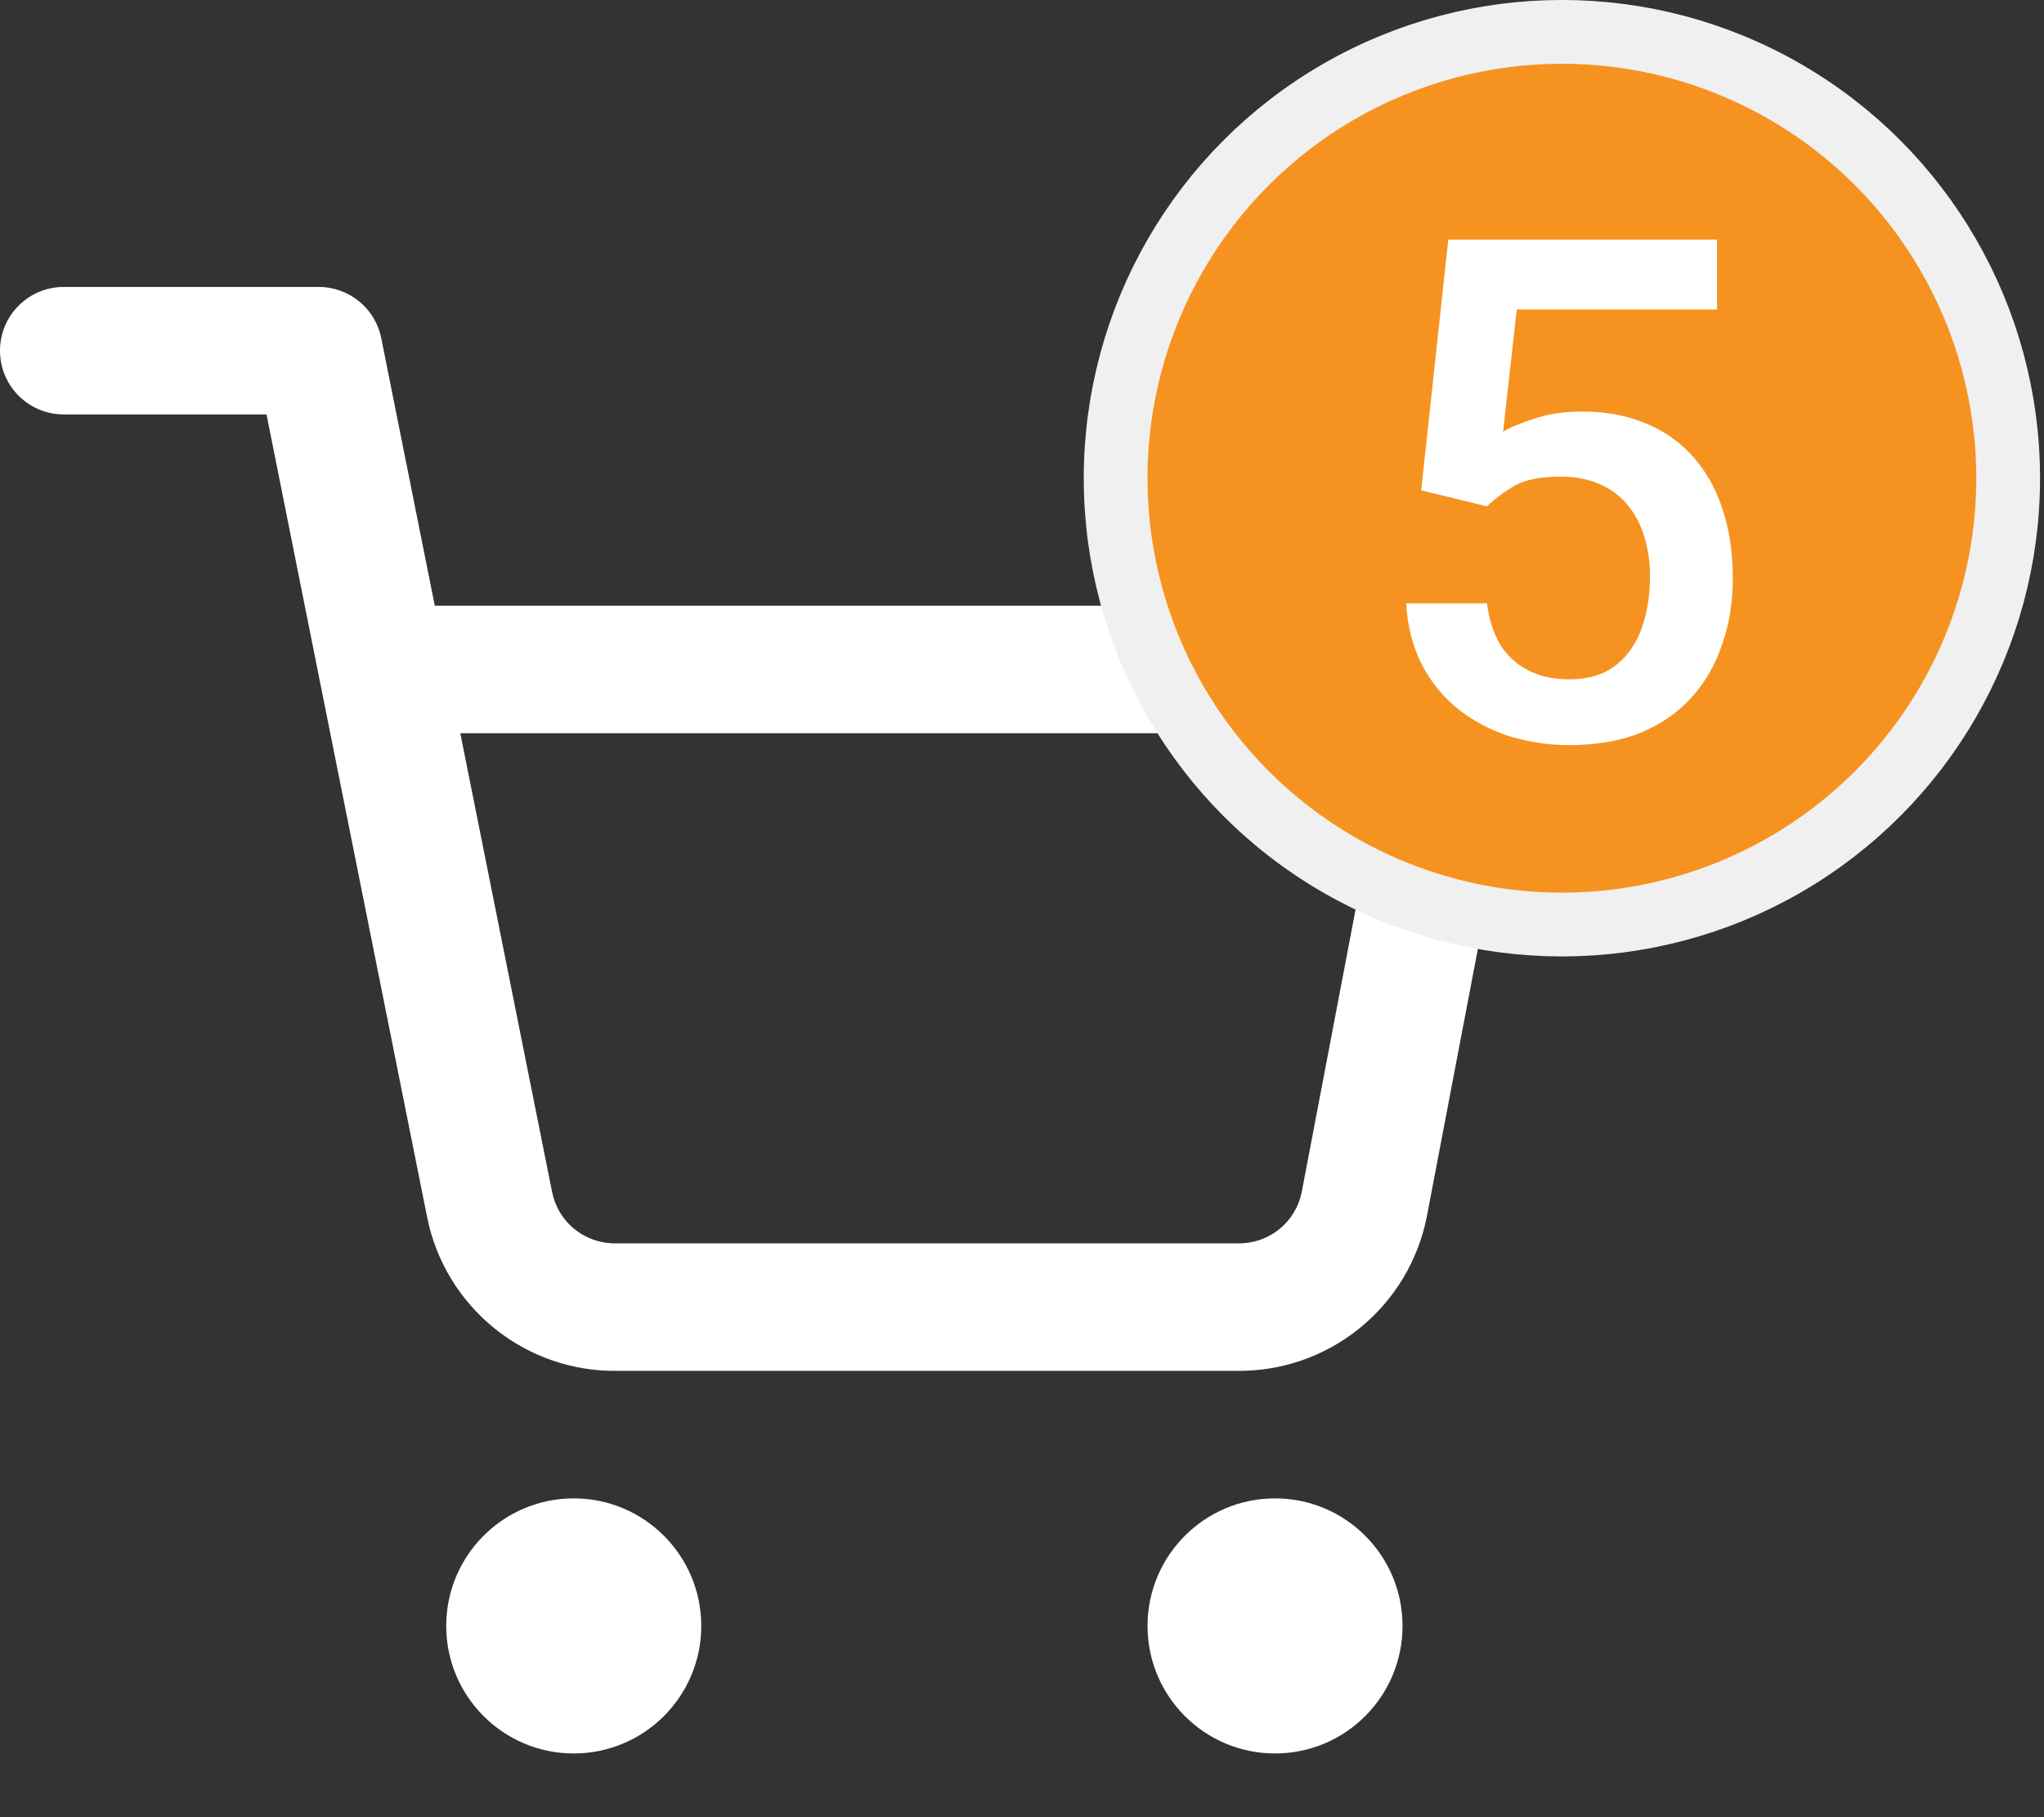 <svg width="36" height="32" viewBox="0 0 36 32" fill="none" xmlns="http://www.w3.org/2000/svg">
<rect x="0" y="0" width="36" height="32" fill="#333333" stroke="none"/>
<g clip-path="url(#clip0_4404_29794)">
<path fill-rule="evenodd" clip-rule="evenodd" d="M7.859 28.632C7.859 27.392 8.865 26.386 10.105 26.386C11.345 26.386 12.351 27.392 12.351 28.632C12.351 29.872 11.345 30.878 10.105 30.878C8.865 30.878 7.859 29.872 7.859 28.632Z" fill="white"/>
<path fill-rule="evenodd" clip-rule="evenodd" d="M20.211 28.632C20.211 27.392 21.216 26.386 22.457 26.386C23.697 26.386 24.702 27.392 24.702 28.632C24.702 29.872 23.697 30.878 22.457 30.878C21.216 30.878 20.211 29.872 20.211 28.632Z" fill="white"/>
<path fill-rule="evenodd" clip-rule="evenodd" d="M0 6.176C0 5.555 0.503 5.053 1.123 5.053H5.614C6.149 5.053 6.61 5.43 6.715 5.955L7.658 10.667H25.825C26.159 10.667 26.476 10.816 26.69 11.074C26.903 11.332 26.99 11.671 26.927 12L25.129 21.429C24.975 22.204 24.553 22.901 23.938 23.396C23.325 23.89 22.559 24.153 21.773 24.14H10.879C10.092 24.153 9.326 23.89 8.714 23.396C8.098 22.901 7.676 22.205 7.522 21.43C7.522 21.429 7.522 21.43 7.522 21.43L5.646 12.058C5.639 12.027 5.632 11.996 5.627 11.964L4.694 7.298H1.123C0.503 7.298 0 6.796 0 6.176ZM8.107 12.912L9.724 20.991C9.776 21.25 9.916 21.482 10.122 21.647C10.327 21.812 10.584 21.9 10.847 21.895L10.869 21.895H21.782L21.804 21.895C22.067 21.9 22.324 21.812 22.53 21.647C22.734 21.483 22.874 21.252 22.926 20.995L24.467 12.912H8.107Z" fill="white"/>
</g>
<circle cx="27.509" cy="8.421" r="7.86" fill="#F69320" stroke="#F0F0F0" stroke-width="1.123"/>
<path d="M26.189 8.917L25.031 8.634L25.508 4.219H30.242V5.45H26.714L26.473 7.603C26.609 7.522 26.798 7.444 27.04 7.367C27.281 7.287 27.556 7.247 27.866 7.247C28.28 7.247 28.65 7.315 28.975 7.452C29.305 7.584 29.584 7.779 29.814 8.037C30.043 8.29 30.218 8.6 30.338 8.965C30.459 9.327 30.519 9.735 30.519 10.19C30.519 10.596 30.459 10.976 30.338 11.329C30.222 11.683 30.045 11.995 29.808 12.264C29.57 12.534 29.271 12.745 28.909 12.898C28.551 13.046 28.127 13.121 27.637 13.121C27.271 13.121 26.919 13.068 26.581 12.964C26.247 12.855 25.948 12.697 25.683 12.487C25.417 12.274 25.204 12.013 25.043 11.703C24.883 11.39 24.79 11.03 24.766 10.624H26.189C26.225 10.909 26.304 11.153 26.424 11.354C26.549 11.551 26.714 11.701 26.919 11.806C27.124 11.911 27.361 11.963 27.631 11.963C27.876 11.963 28.087 11.921 28.264 11.836C28.441 11.748 28.587 11.623 28.704 11.462C28.825 11.297 28.913 11.104 28.969 10.883C29.03 10.662 29.06 10.417 29.06 10.148C29.06 9.89 29.026 9.655 28.957 9.442C28.893 9.229 28.794 9.044 28.662 8.887C28.533 8.73 28.37 8.61 28.173 8.525C27.976 8.437 27.749 8.393 27.492 8.393C27.146 8.393 26.881 8.443 26.696 8.543C26.515 8.644 26.346 8.768 26.189 8.917Z" fill="white"/>
<defs>
<clipPath id="clip0_4404_29794">
<rect width="26.947" height="26.947" fill="white" transform="translate(0 5.053)"/>
</clipPath>
</defs>
</svg>

